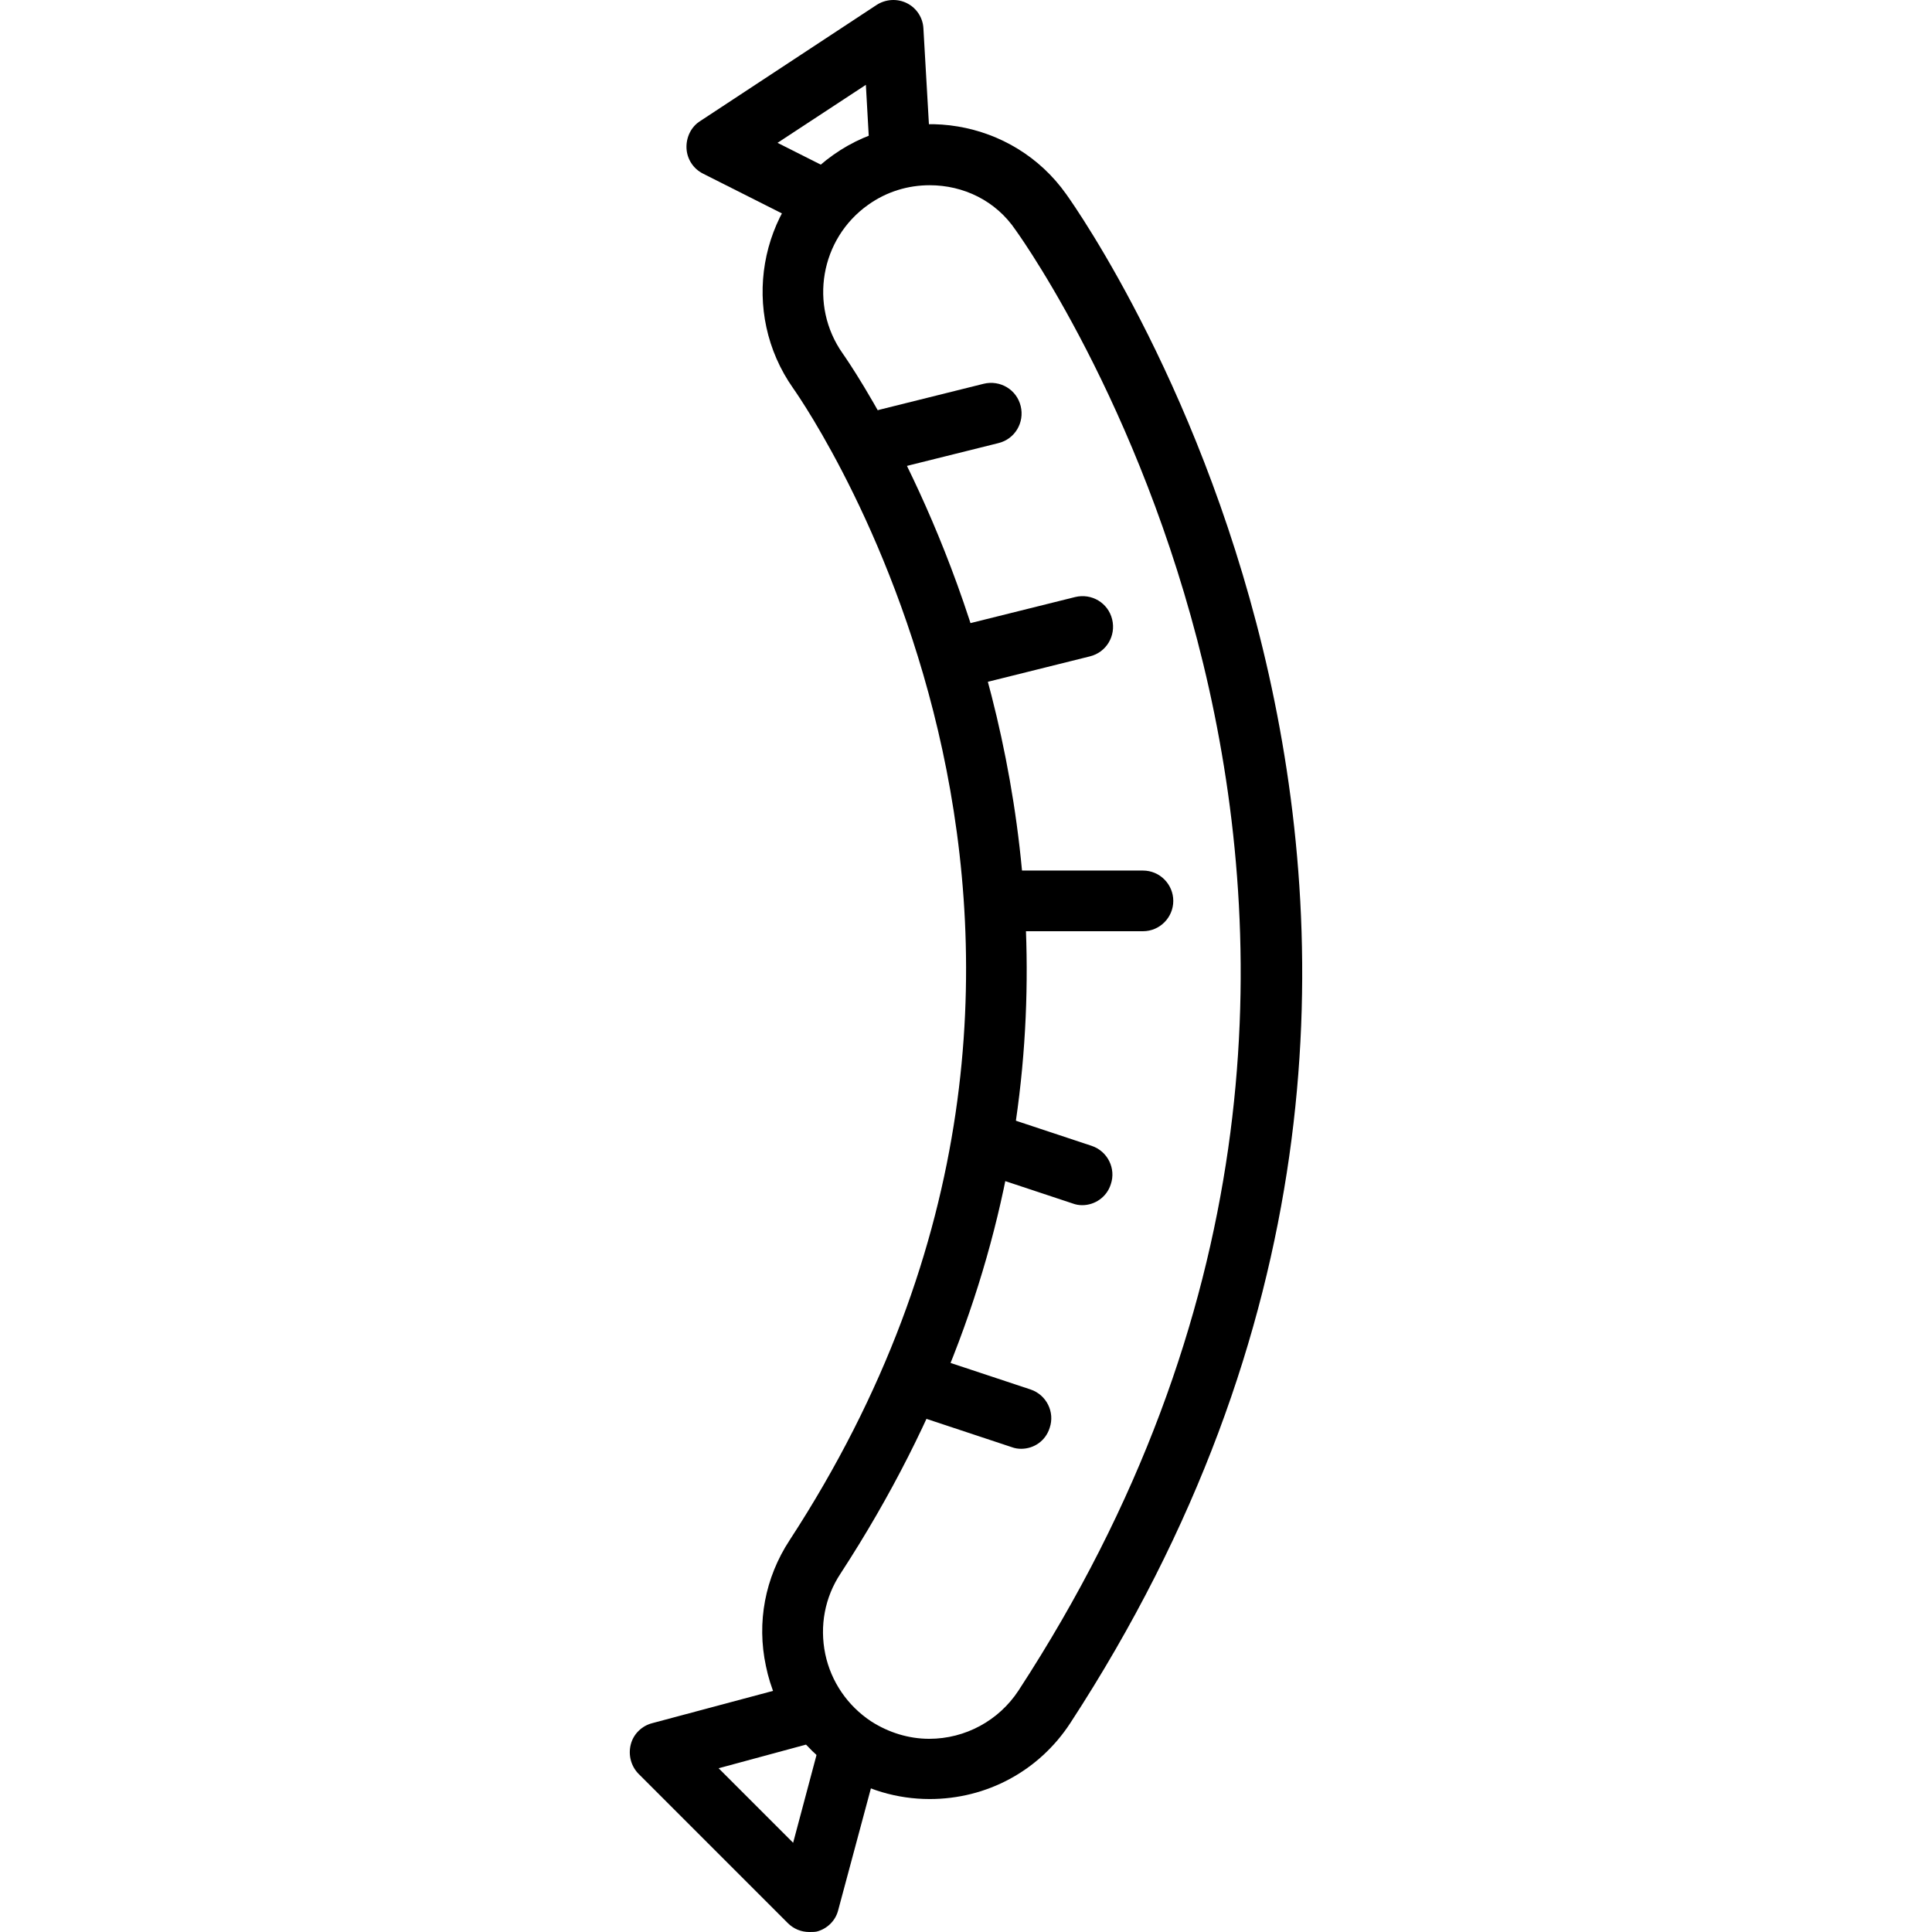 <?xml version="1.0" encoding="iso-8859-1"?>
<!-- Generator: Adobe Illustrator 19.0.0, SVG Export Plug-In . SVG Version: 6.00 Build 0)  -->
<svg version="1.1" id="Capa_1" xmlns="http://www.w3.org/2000/svg" xmlns:xlink="http://www.w3.org/1999/xlink" x="0px" y="0px"
	 viewBox="0 0 433.014 433.014" style="enable-background:new 0 0 433.014 433.014;" xml:space="preserve">
<g>
	<g>
		<path d="M208.564,34.214l-1.6-27.8c-0.1-2.4-1.5-4.6-3.7-5.7c-2.2-1.1-4.8-0.9-6.8,0.4l-39.5,26c-2.1,1.3-3.2,3.7-3.1,6.1
			c0.1,2.4,1.5,4.6,3.7,5.7l24,12.1c1,0.5,2.1,0.7,3.1,0.7c2.5,0,4.9-1.4,6.1-3.7c1.7-3.4,0.4-7.5-3-9.2l-13.5-6.8l19.8-13l0.9,16
			c0.2,3.7,3.5,6.6,7.2,6.4C205.864,41.214,208.764,38.014,208.564,34.214z"/>
	</g>
</g>
<g>
	<g>
		<path d="M192.464,384.714c-1.5-0.5-3.1-0.3-4.5,0.3c0.2-1,0.2-1.9-0.1-2.9c-1-3.6-4.8-5.8-8.4-4.8l-33.3,8.9
			c-2.3,0.6-4.2,2.4-4.8,4.8c-0.6,2.4,0.1,4.9,1.8,6.6l33.4,33.4c1.3,1.3,3,2,4.8,2c0.6,0,1.2,0,1.7-0.1c2.3-0.6,4.2-2.4,4.8-4.8
			l9.4-35C198.264,389.414,196.064,385.714,192.464,384.714z M177.764,413.014l-16.7-16.7l21.8-5.9c0.4-0.1,0.7-0.2,1-0.3
			L177.764,413.014z"/>
	</g>
</g>
<g>
	<g>
		<path d="M238.964,43.514c-11.9-16.8-35.4-20.7-52.2-8.8c-16.9,11.9-20.9,35.4-9,52.3c3.6,5.1,85.9,125.2-0.8,258.2
			c-5.5,8.4-7.4,18.4-5.3,28.2c2,9.8,7.8,18.2,16.2,23.7c6.1,4,13.2,6.1,20.5,6.1c12.8,0,24.5-6.3,31.5-17
			C354.964,209.714,243.764,50.214,238.964,43.514z M228.264,378.914c-4.4,6.7-11.9,10.8-20,10.8c-4.6,0-9.1-1.4-13-3.9
			c-5.3-3.5-9-8.9-10.3-15.1c-1.3-6.3-0.1-12.7,3.4-18c91.7-140.7,4.3-268.1,0.5-273.5c-7.6-10.8-5-25.7,5.7-33.3
			c4.2-3,9-4.4,13.8-4.4c7.5,0,14.8,3.4,19.3,10.1C232.264,58.014,338.364,210.114,228.264,378.914z"/>
	</g>
</g>
<g>
	<g>
		<path d="M228.764,91.014c-0.9-3.7-4.6-5.9-8.3-5l-27.3,6.8c-3.7,0.9-5.9,4.6-5,8.3c0.8,3.1,3.5,5.2,6.6,5.2c0.5,0,1.1-0.1,1.7-0.2
			l27.3-6.8C227.464,98.414,229.664,94.714,228.764,91.014z"/>
	</g>
</g>
<g>
	<g>
		<path d="M249.264,138.814c-0.9-3.7-4.6-5.9-8.3-5l-27.3,6.8c-3.7,0.9-5.9,4.6-5,8.3c0.8,3.1,3.5,5.2,6.6,5.2
			c0.5,0,1.1-0.1,1.7-0.2l27.3-6.8C247.964,146.214,250.164,142.514,249.264,138.814z"/>
	</g>
</g>
<g>
	<g>
		<path d="M256.164,195.114h-27.3c-3.7,0-6.8,3.1-6.8,6.8c0,3.7,3,6.8,6.8,6.8h27.3c3.8,0,6.8-3.1,6.8-6.8
			C262.964,198.214,259.964,195.114,256.164,195.114z"/>
	</g>
</g>
<g>
	<g>
		<path d="M244.664,256.814l-20.5-6.8c-3.5-1.2-7.4,0.7-8.6,4.3c-1.2,3.5,0.7,7.4,4.3,8.6l20.5,6.8c0.8,0.3,1.5,0.4,2.2,0.4
			c2.8,0,5.5-1.8,6.4-4.7C250.164,261.914,248.264,258.014,244.664,256.814z"/>
	</g>
</g>
<g>
	<g>
		<path d="M230.964,311.414l-20.5-6.8c-3.6-1.2-7.4,0.7-8.6,4.3c-1.2,3.5,0.7,7.4,4.3,8.6l20.5,6.8c0.8,0.3,1.5,0.4,2.2,0.4
			c2.9,0,5.5-1.8,6.4-4.7C236.464,316.514,234.564,312.614,230.964,311.414z"/>
	</g>
</g>
<g>
</g>
<g>
</g>
<g>
</g>
<g>
</g>
<g>
</g>
<g>
</g>
<g>
</g>
<g>
</g>
<g>
</g>
<g>
</g>
<g>
</g>
<g>
</g>
<g>
</g>
<g>
</g>
<g>
</g>
</svg>
